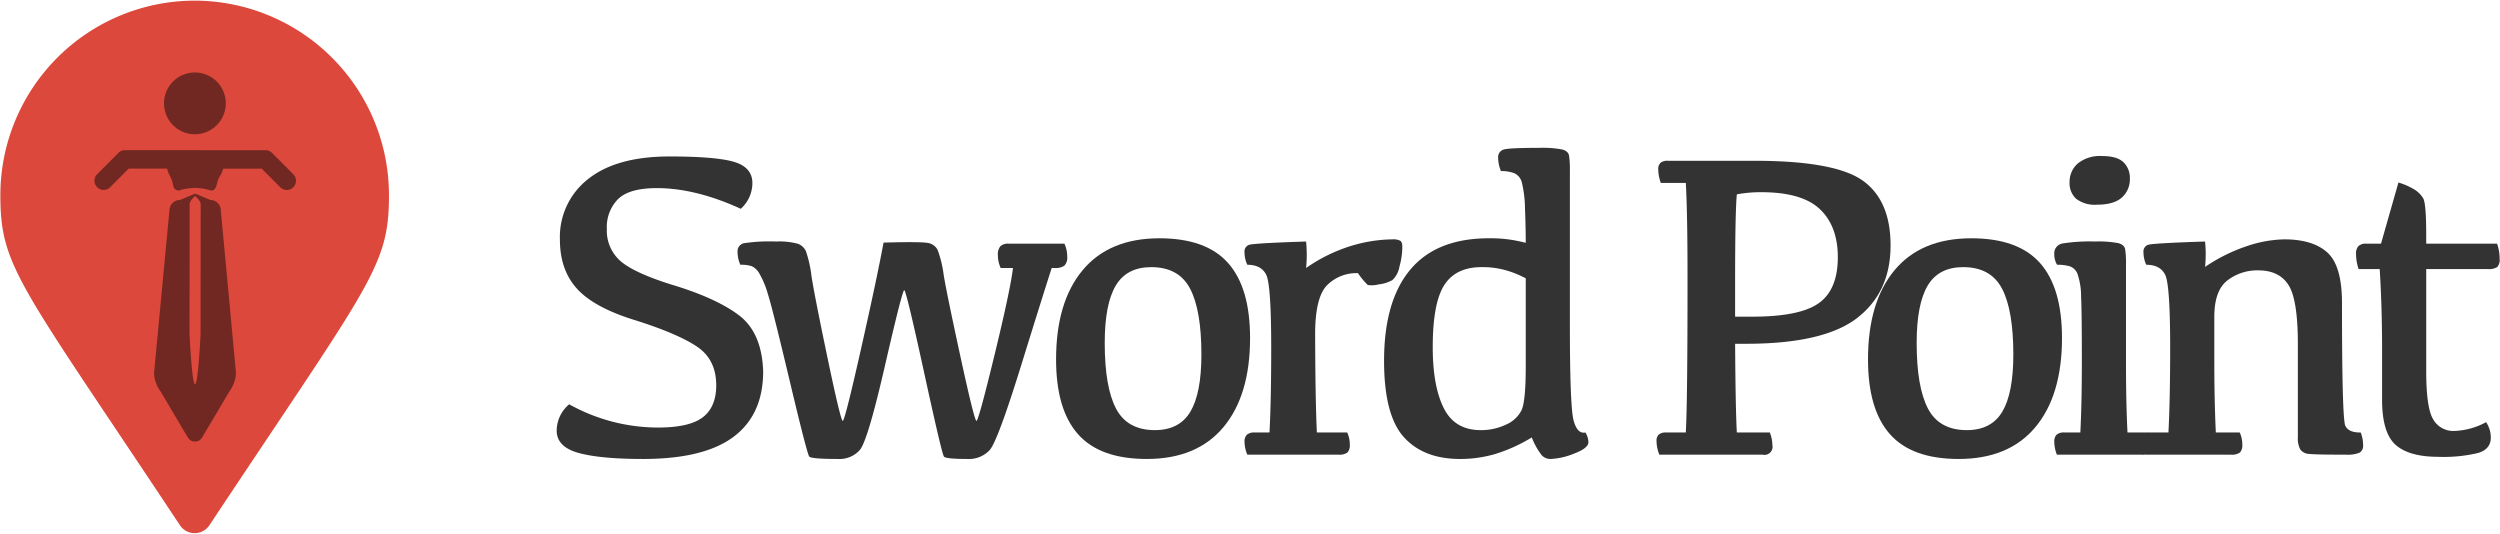 <svg xmlns="http://www.w3.org/2000/svg" viewBox="0 0 562 120" width="562" height="120"><defs><style>.cls-1{fill:#333;}.cls-2{isolation:isolate;}.cls-3{fill:#dc493c;}.cls-4{fill:#722822;}</style></defs><title>sword-point-full-color</title><g id="Sword_Point" data-name="Sword Point"><path class="cls-1" d="M150.504,35.173q10.502,0,14.569,1.234,4.066,1.234,4.065,4.768a7.79,7.79,0,0,1-2.613,5.76q-10.165-4.646-18.877-4.646-6.147,0-8.688,2.444a8.929,8.929,0,0,0-2.541,6.752,9.06,9.06,0,0,0,3.025,7.164q3.024,2.662,11.496,5.324,10.019,3.001,15.174,6.897,5.155,3.896,5.445,12.608,0,9.728-6.655,14.714-6.656,4.986-20.353,4.985-9.536,0-14.472-1.355-4.937-1.354-4.937-5.033a7.802,7.802,0,0,1,2.808-5.905,41.095,41.095,0,0,0,19.941,5.228q7.115,0,10.116-2.323,3.001-2.323,3.001-7.163,0-5.808-4.332-8.713Q152.343,75.008,142.857,72.006q-9.197-2.805-13.093-7.042-3.896-4.235-3.896-11.108a16.497,16.497,0,0,1,6.365-13.625Q138.596,35.174,150.504,35.173Z"/><path class="cls-1" d="M236.427,60.245q-1.597,4.89-6.873,21.902-5.276,17.014-7.066,19.021a6.335,6.335,0,0,1-4.985,2.009q-4.841,0-5.3-.532-.461-.533-4.477-18.974-4.018-18.441-4.453-18.441t-4.332,16.965q-3.897,16.964-5.663,18.973a6.086,6.086,0,0,1-4.816,2.009q-6.051,0-6.534-.532-.485-.533-4.405-17.037-3.921-16.504-4.961-19.7a20.31,20.31,0,0,0-1.888-4.477A3.869,3.869,0,0,0,168.979,59.834a7.742,7.742,0,0,0-2.541-.315,6.692,6.692,0,0,1-.629-2.855,1.83,1.83,0,0,1,1.404-1.984,38.519,38.519,0,0,1,7.26-.387,16.132,16.132,0,0,1,4.816.484,3.175,3.175,0,0,1,1.888,1.694,27.905,27.905,0,0,1,1.258,5.688q.702,4.477,3.63,18.465,2.928,13.988,3.388,13.988.459,0,4.065-15.997,3.606-15.998,5.106-24.08,8.809-.242,10.188.121a2.946,2.946,0,0,1,1.985,1.573,25.706,25.706,0,0,1,1.355,5.663q.75,4.453,3.824,18.586,3.073,14.134,3.533,14.134.46,0,4.066-14.836,3.605-14.834,4.138-19.53h-2.759a6.918,6.918,0,0,1-.629-2.855,2.917,2.917,0,0,1,.557-2.033,2.501,2.501,0,0,1,1.863-.581h12.536a6.82,6.82,0,0,1,.629,2.904,2.594,2.594,0,0,1-.629,2.033,3.414,3.414,0,0,1-2.178.532Z"/><path class="cls-1" d="M257.782,103.177q-10.504,0-15.44-5.566-4.937-5.565-4.937-16.795,0-12.923,5.978-20.087,5.977-7.162,17.255-7.163,10.502,0,15.44,5.566,4.937,5.567,4.937,16.844,0,12.874-5.978,20.038Q269.059,103.177,257.782,103.177Zm1.839-6.485q5.517,0,7.986-4.163,2.469-4.162,2.469-12.826,0-9.97-2.541-14.811-2.542-4.839-8.737-4.84-5.517,0-7.986,4.163-2.468,4.163-2.468,12.875,0,9.923,2.541,14.762Q253.426,96.692,259.621,96.692Z"/><path class="cls-1" d="M279.766,56.712a1.571,1.571,0,0,1,1.017-1.67q1.016-.363,12.827-.75a30.137,30.137,0,0,1,0,5.953,36.376,36.376,0,0,1,10.334-5.034,33.438,33.438,0,0,1,9.026-1.404,3.551,3.551,0,0,1,1.815.315q.458.315.46,1.379a16.8,16.8,0,0,1-.653,4.453,5.402,5.402,0,0,1-1.573,3.001,7.815,7.815,0,0,1-3.05.968,6.385,6.385,0,0,1-2.492.145,16.153,16.153,0,0,1-2.202-2.662,9.291,9.291,0,0,0-6.971,2.735q-2.662,2.735-2.662,11.011.048,14.859.388,22.071H302.853a6.385,6.385,0,0,1,.581,2.711,2.373,2.373,0,0,1-.532,1.79,3.11,3.11,0,0,1-2.033.484H280.395a7.73,7.73,0,0,1-.629-2.904,2.084,2.084,0,0,1,.533-1.573,2.47,2.47,0,0,1,1.742-.508h3.34q.387-7.211.388-18.877,0-14.278-1.113-16.553-1.115-2.274-4.26-2.275A6.586,6.586,0,0,1,279.766,56.712Z"/><path class="cls-1" d="M344.343,98.337a36.17,36.17,0,0,1-8.229,3.727,28.074,28.074,0,0,1-7.889,1.113q-8.229,0-12.657-4.937-4.43-4.937-4.429-17.135,0-13.455,5.904-20.498,5.905-7.043,17.667-7.042a31.722,31.722,0,0,1,4.695.29q1.887.291,3.581.726,0-3.581-.169-7.671a26.553,26.553,0,0,0-.678-5.784,3.115,3.115,0,0,0-1.694-2.178,8.097,8.097,0,0,0-3.024-.484,7.587,7.587,0,0,1-.63-2.953,1.75,1.75,0,0,1,1.21-1.887q1.21-.387,7.986-.387a23.897,23.897,0,0,1,5.18.363q1.354.363,1.549,1.355a20.563,20.563,0,0,1,.193,3.412V73.023q0,18.491.847,21.539.847,3.05,2.638,2.662a4.178,4.178,0,0,1,.678,2.178q0,1.356-3.219,2.565a15.747,15.747,0,0,1-5.251,1.21,2.722,2.722,0,0,1-2.033-.847A16.057,16.057,0,0,1,344.343,98.337ZM333.066,60.051q-5.808,0-8.397,4.042-2.59,4.042-2.59,13.964,0,8.713,2.469,13.674,2.468,4.961,8.325,4.961a12.903,12.903,0,0,0,5.663-1.234,7.014,7.014,0,0,0,3.509-3.243q.943-2.008.943-9.898V62.568a22.571,22.571,0,0,0-4.234-1.742A19.179,19.179,0,0,0,333.066,60.051Z"/><path class="cls-1" d="M378.97,41.126H373.356a9.192,9.192,0,0,1-.581-3.049,1.902,1.902,0,0,1,.508-1.476,2.462,2.462,0,0,1,1.67-.46H394.314q18.149,0,24.418,4.453Q425,45.048,425,55.163q0,10.504-7.503,16.311-7.503,5.808-24.975,5.809H390.054q.097,14.908.387,19.941h7.406a7.551,7.551,0,0,1,.58,2.808,1.814,1.814,0,0,1-2.178,2.178H373.017a8.575,8.575,0,0,1-.63-3.049,1.903,1.903,0,0,1,.509-1.477,2.46,2.46,0,0,1,1.67-.46h4.404q.387-6.727.387-34.51Q379.357,47.855,378.97,41.126ZM393.975,71.184q10.646,0,14.907-3.05,4.258-3.048,4.26-10.309,0-6.97-4.018-10.793-4.018-3.823-13.165-3.824a28.83,28.83,0,0,0-5.519.484q-.387,4.163-.387,19.603v7.89Z"/><path class="cls-1" d="M440.304,103.177q-10.504,0-15.44-5.566-4.937-5.565-4.937-16.795,0-12.923,5.978-20.087,5.977-7.162,17.255-7.163,10.503,0,15.44,5.566,4.937,5.567,4.937,16.844,0,12.874-5.978,20.038Q451.581,103.177,440.304,103.177Zm1.839-6.485q5.518,0,7.986-4.163,2.468-4.162,2.469-12.826,0-9.97-2.541-14.811-2.542-4.839-8.736-4.84-5.518,0-7.986,4.163-2.468,4.163-2.469,12.875,0,9.923,2.541,14.762Q435.948,96.692,442.143,96.692Z"/><path class="cls-1" d="M478.261,97.224h5.13a5.987,5.987,0,0,1,.63,2.711,2.369,2.369,0,0,1-.533,1.79,3.208,3.208,0,0,1-2.081.484H462.385a8.281,8.281,0,0,1-.581-2.904,2.15,2.15,0,0,1,.508-1.573,2.46,2.46,0,0,1,1.768-.508h3.581q.338-6.727.339-15.779,0-11.035-.169-14.738a15.886,15.886,0,0,0-.799-5.106,2.889,2.889,0,0,0-1.767-1.743,10.103,10.103,0,0,0-2.832-.339,4.416,4.416,0,0,1-.629-2.372,2.234,2.234,0,0,1,1.888-2.42,39.257,39.257,0,0,1,7.309-.436,23.88,23.88,0,0,1,5.179.363q1.355.363,1.549,1.355a20.424,20.424,0,0,1,.194,3.412V81.444Q477.922,90.496,478.261,97.224Zm-6.873-51.209a6.943,6.943,0,0,1-4.646-1.307,4.736,4.736,0,0,1-1.501-3.775,5.436,5.436,0,0,1,1.937-4.259,8.004,8.004,0,0,1,5.324-1.598q3.387,0,4.84,1.379a4.869,4.869,0,0,1,1.452,3.703,5.446,5.446,0,0,1-1.791,4.235Q475.211,46.015,471.388,46.015Z"/><path class="cls-1" d="M495.696,60.003a38.223,38.223,0,0,1,9.462-4.695,27.696,27.696,0,0,1,8.35-1.5q6.437,0,9.705,2.977,3.267,2.977,3.267,11.35,0,26.041.75,27.59.75,1.548,3.461,1.5a7.882,7.882,0,0,1,.532,2.808,1.785,1.785,0,0,1-.822,1.742,7.282,7.282,0,0,1-3.05.436q-6.728,0-8.229-.169a2.582,2.582,0,0,1-2.032-1.017,5.575,5.575,0,0,1-.532-2.832V77.33q0-9.97-2.105-13.262-2.106-3.291-6.801-3.291a10.983,10.983,0,0,0-6.945,2.275q-2.93,2.276-2.929,8.179V81.444q0,8.568.339,15.779h5.373a6.399,6.399,0,0,1,.58,2.711,2.373,2.373,0,0,1-.532,1.79,3.11,3.11,0,0,1-2.033.484H482.482a7.729,7.729,0,0,1-.629-2.904,2.084,2.084,0,0,1,.532-1.573,2.47,2.47,0,0,1,1.742-.508h3.34q.387-7.696.388-18.877,0-14.278-1.113-16.553-1.115-2.274-4.26-2.275a6.586,6.586,0,0,1-.629-2.807,1.571,1.571,0,0,1,1.017-1.67q1.015-.363,12.826-.75A27.85,27.85,0,0,1,495.696,60.003Z"/><path class="cls-1" d="M531.958,54.775h3.291l3.921-13.746a15.388,15.388,0,0,1,3.461,1.5,5.874,5.874,0,0,1,2.105,2.057q.677,1.187.677,8.204v1.984h15.925a9.851,9.851,0,0,1,.58,3.388,2.445,2.445,0,0,1-.532,1.863,3.443,3.443,0,0,1-2.129.46H545.414V83.381q0,8.18,1.501,10.77a5.212,5.212,0,0,0,4.525,2.734,16.042,16.042,0,0,0,7.43-1.984,6.161,6.161,0,0,1,1.064,3.484q0,2.566-2.831,3.437a33.068,33.068,0,0,1-8.93.872q-6.633,0-9.656-2.711-3.026-2.71-3.025-10.116v-11.374q0-9.293-.532-18.005h-4.743a10.672,10.672,0,0,1-.581-3.388,2.486,2.486,0,0,1,.532-1.767A2.405,2.405,0,0,1,531.958,54.775Z"/></g><g id="Pointer" class="cls-2"><path class="cls-3" d="M43.762.145a43.74,43.74,0,0,0-43.68,43.699c0,13.838,3.002,18.325,26.362,53.231,4.058,6.065,8.657,12.938,14.009,21.005a3.973,3.973,0,0,0,6.618,0c5.289-7.969,9.845-14.781,13.864-20.79C84.424,62.18,87.442,57.667,87.442,43.845A43.74,43.74,0,0,0,43.762.145Z"/></g><g id="Sword" class="cls-2"><path class="cls-4" d="M40.623,42.718a11.209,11.209,0,0,1,3.19-.465,11.323,11.323,0,0,1,3.338.514c1.277.394,1.564-1.217,1.564-1.217.446-2.161.973-1.853,1.467-3.64l8.648.004,4.199,4.211a2.072,2.072,0,0,0,2.926-2.934l-4.804-4.818a2.065,2.065,0,0,0-1.463-.608l-31.599-.016a2.067,2.067,0,0,0-1.463.608l-4.827,4.841A2.072,2.072,0,0,0,24.724,42.131l4.221-4.233,8.611.006c.477,1.855.987,1.654,1.401,3.925A1.188,1.188,0,0,0,40.623,42.718Z"/><path class="cls-4" d="M48.735,28.137a6.947,6.947,0,1,0-4.923,2.046A6.955,6.955,0,0,0,48.735,28.137Z"/><path class="cls-4" d="M45.108,45.939c.001-1.3-2.376-2.364-1.08-2.365l3.261,1.377a2.364,2.364,0,0,1,2.355,2.362l3.408,36.547A7.626,7.626,0,0,1,51.542,88.04L45.338,98.515a1.894,1.894,0,0,1-3.017,0l-6.192-10.461a7.612,7.612,0,0,1-1.507-4.179l3.465-36.553a2.37,2.37,0,0,1,2.358-2.364l3.265-1.38c1.296-.001-1.081,1.062-1.082,2.362L42.605,74.787c-.001.687.555,11.587,1.24,11.586.685.001,1.242-10.898,1.242-11.586Z"/></g></svg>